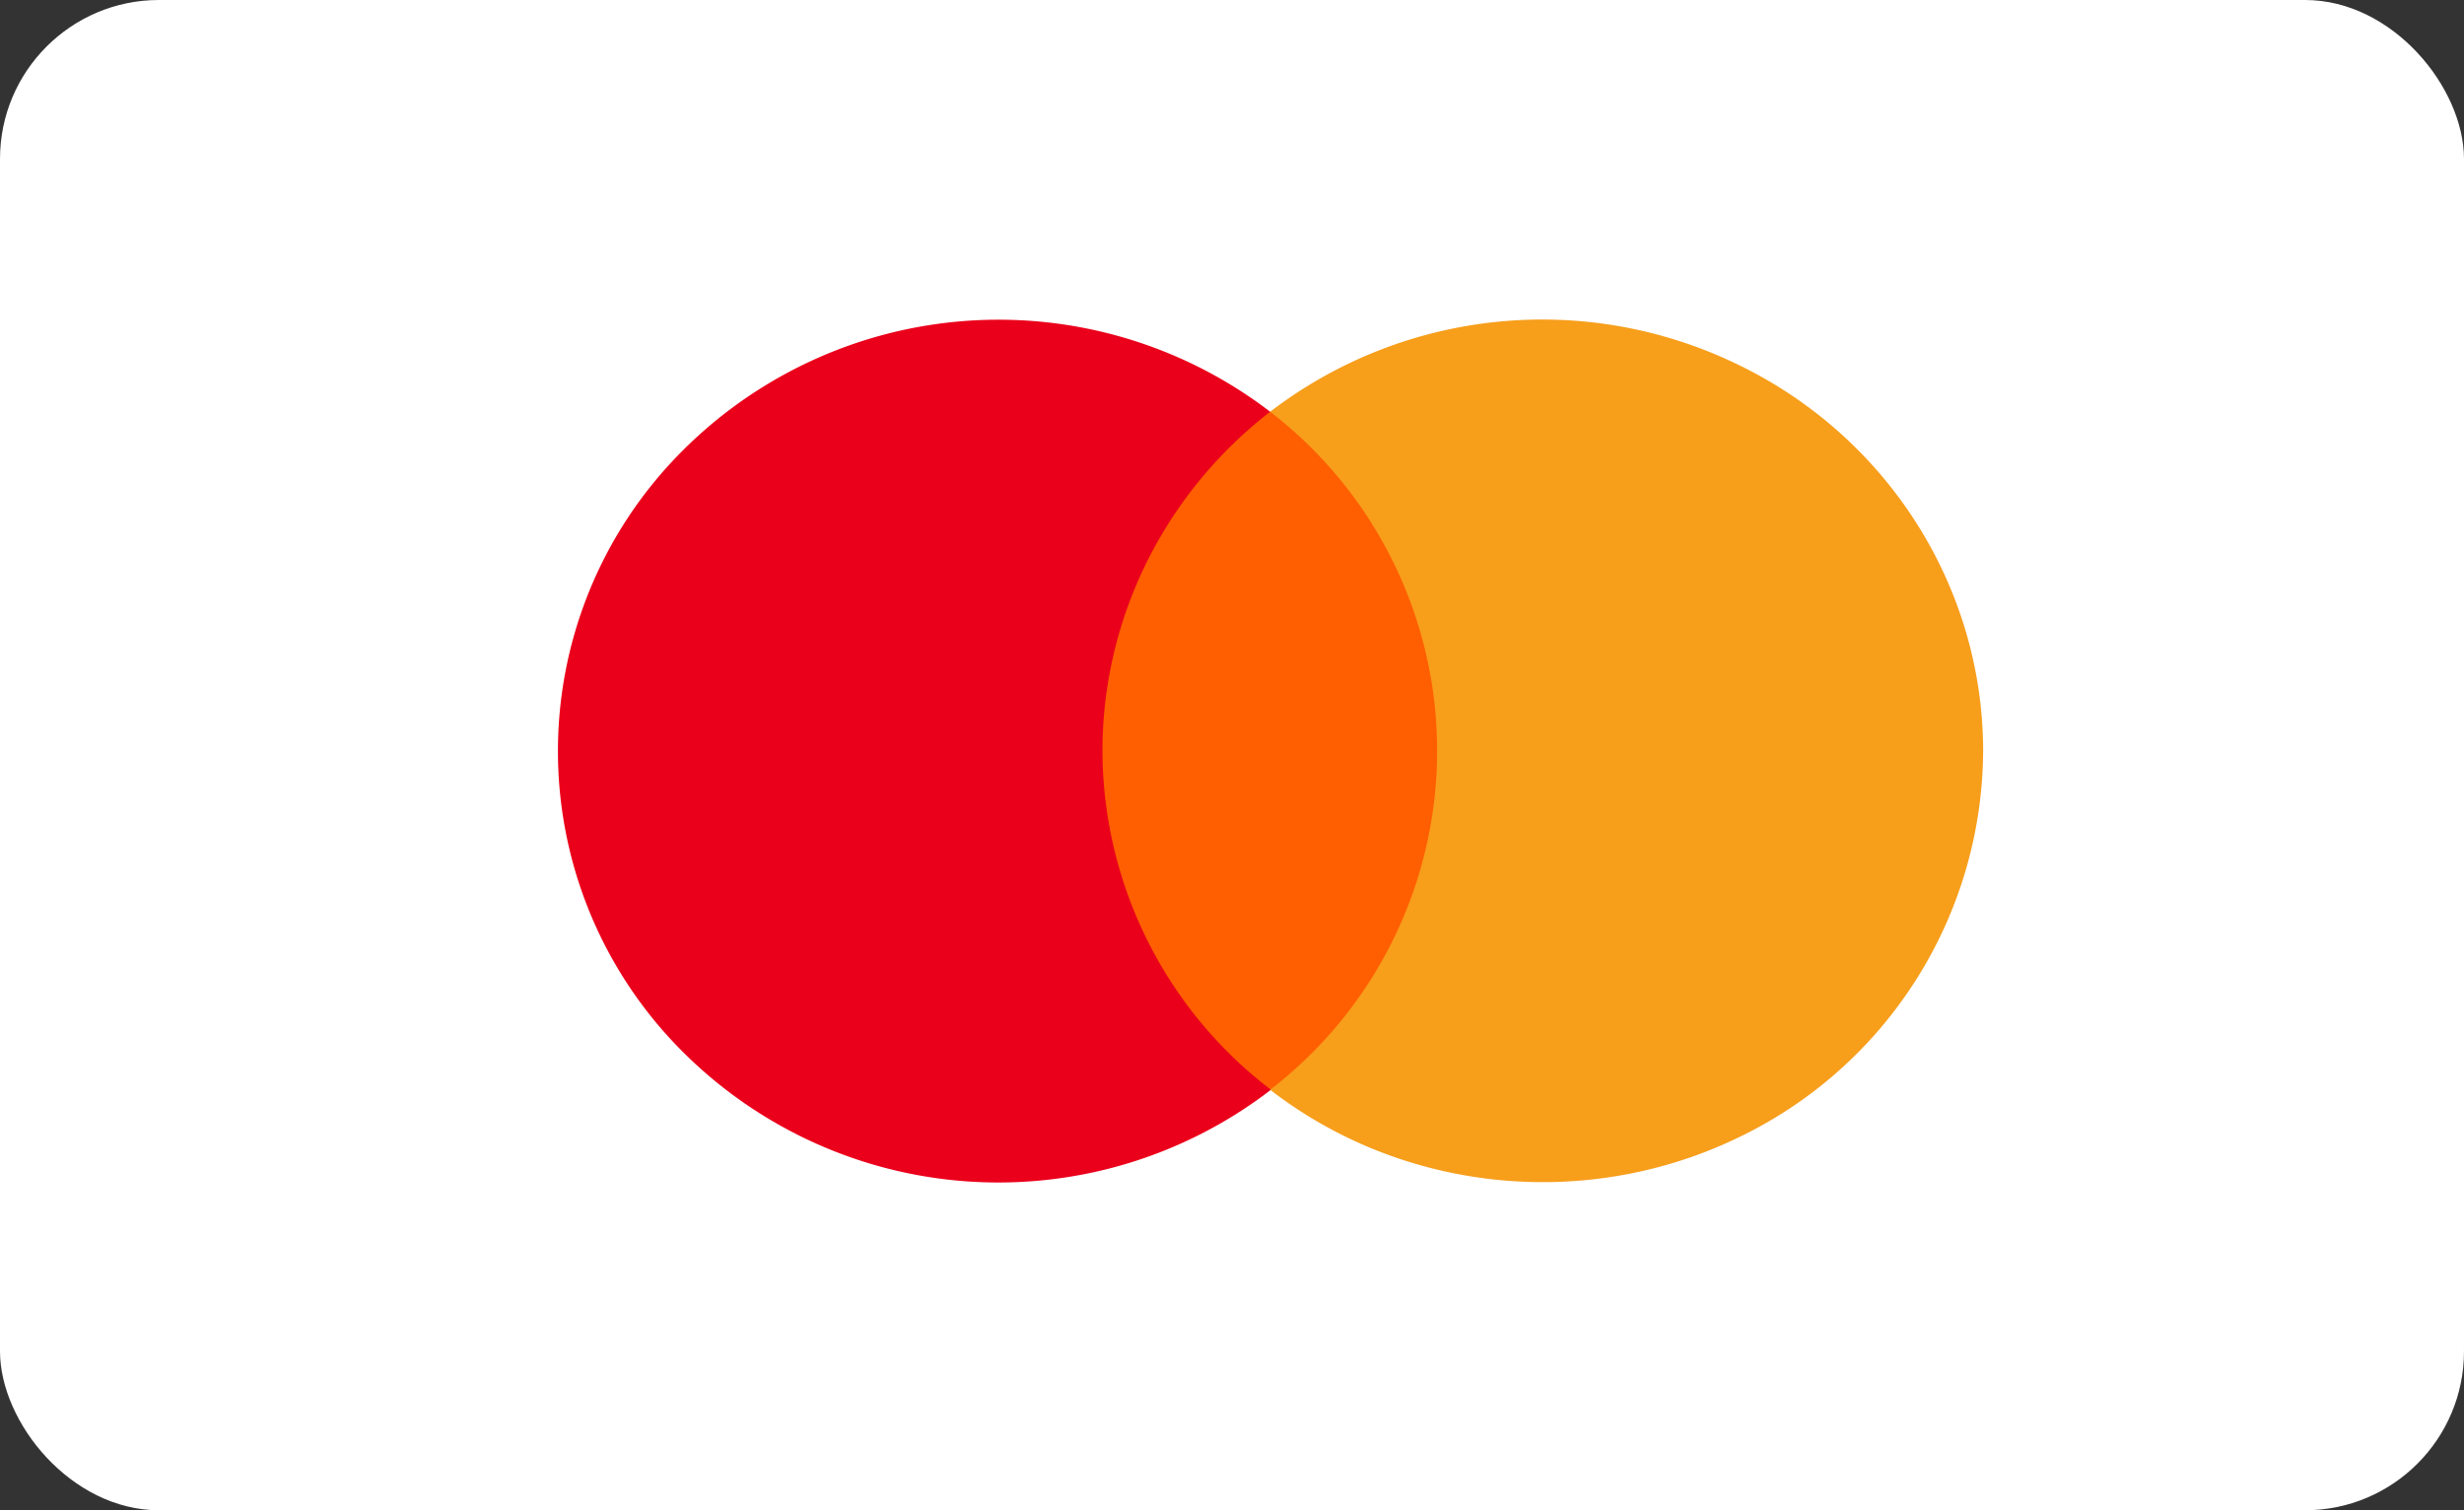 <svg width="31" height="19" xmlns="http://www.w3.org/2000/svg">
    <rect width="100%" height="100%" fill="#333333" stroke="none"/>
    <g id="icon" fill="none" fill-rule="evenodd">
        <rect fill="#FFF" width="31" height="19" rx="2"/>
        <g fill-rule="nonzero">
            <path fill="#FF5F00" d="M13.56 5.18h4.85v8.53h-4.85z"/>
            <path d="M13.87 9.45c0-1.67.78-3.24 2.11-4.27a5.62 5.62 0 0 0-7.49.59 5.34 5.34 0 0 0 0 7.36 5.62 5.62 0 0 0 7.5.58 5.38 5.38 0 0 1-2.12-4.26z" fill="#EB001B"/>
            <path d="M24.95 9.45a5.42 5.42 0 0 1-3.12 4.88c-1.9.9-4.18.67-5.85-.62a5.38 5.38 0 0 0 0-8.53 5.63 5.63 0 0 1 5.85-.61c1.9.9 3.12 2.8 3.12 4.88z" fill="#F79E1B"/>
        </g>
    </g>
</svg>